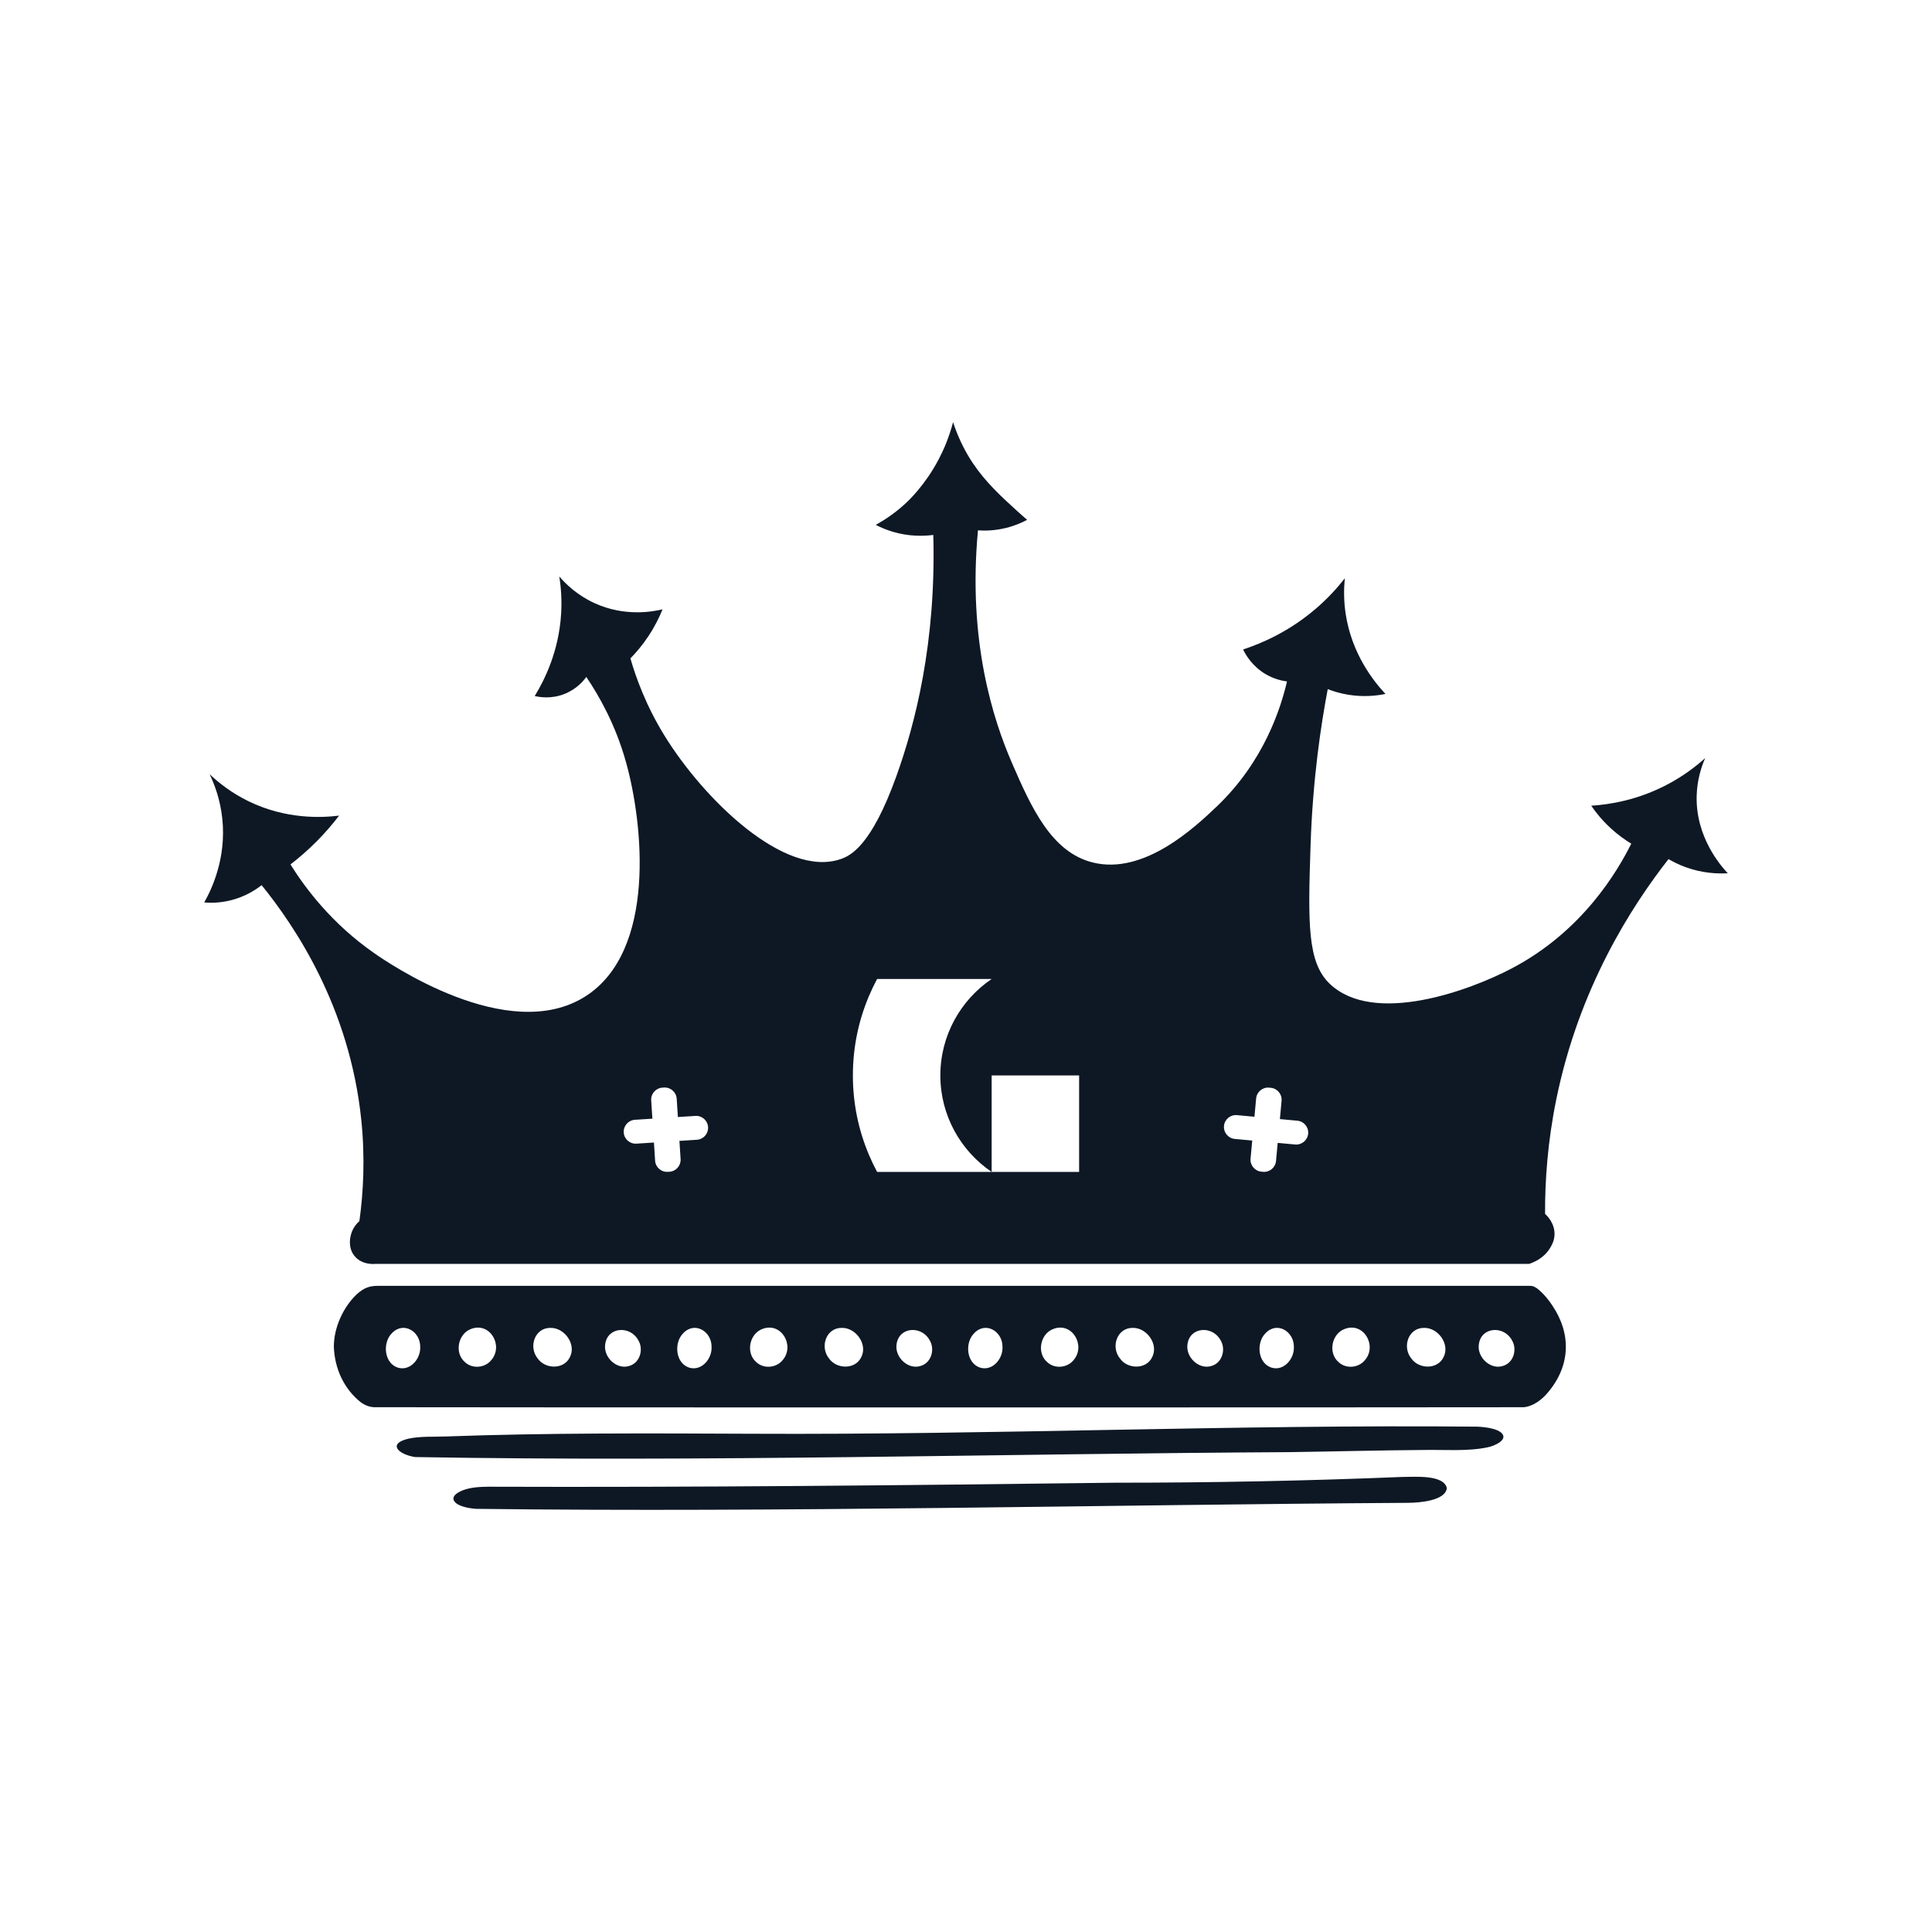 <?xml version="1.0" encoding="UTF-8"?>
<svg id="Layer_1" data-name="Layer 1" xmlns="http://www.w3.org/2000/svg" viewBox="0 0 1080 1080">
  <defs>
    <style>
      .cls-1 {
        fill: #0e1825;
        stroke-width: 0px;
      }
    </style>
  </defs>
  <path class="cls-1" d="M948.45,444.85c.24-8.81,2.56-16.04,4.76-21.09-5.17,4.67-12.04,9.94-20.78,14.59-16.95,9.02-32.88,11.41-42.92,12.05,2.5,3.66,6,8.07,10.78,12.48,4.13,3.81,8.17,6.64,11.6,8.73-7.74,15.48-27.22,48.87-66.59,69.62-24.13,12.72-77.35,32.07-101.91,8.77-12.67-12.03-12.21-33.98-10.78-77.4,1.22-37.2,5.82-67.42,9.6-87.38,3.16,1.24,7.08,2.44,11.65,3.17,8.5,1.36,15.72.53,20.62-.47-6.56-7.03-18.77-22.26-22.21-44.57-1.17-7.58-1.08-14.4-.51-20.07-4.17,5.35-9.53,11.26-16.3,17.06-14.81,12.68-29.96,19.23-40.56,22.73,1.38,2.83,5,9.31,12.6,13.78,4.67,2.75,9.09,3.71,11.94,4.09-3.4,14.49-12.67,44.66-39.48,70.1-11.84,11.22-40.39,38.3-69.15,31.08-23.09-5.79-34.3-30.67-45.17-55.74-10.3-23.76-24.79-67.86-18.95-129.91,3.88.27,9.4.21,15.74-1.37,4.87-1.2,8.82-2.95,11.75-4.52-1.45-1.24-3.52-3.03-5.95-5.25-8.56-7.81-17.28-15.77-24.45-26.5-3.39-5.07-7.67-12.61-11-22.84-2.37,9.04-5.59,16.15-8.24,21.14-7.57,14.24-16.62,22.71-18.61,24.53-6.15,5.63-12.06,9.37-16.37,11.74,2.65,1.39,5.82,2.76,9.49,3.86,9.18,2.74,17.3,2.46,22.67,1.78,1.65,60.45-10.23,105.89-20.65,134.87-14.05,39.09-25.68,44.44-31.09,46.31-31.43,10.88-76.71-33.59-98.55-69.04-10.44-16.95-15.99-32.61-19.03-43.14,3.1-3.16,6.63-7.25,10.03-12.36,3.67-5.52,6.19-10.73,7.94-15.06-5.43,1.29-20.98,4.24-37.78-3.35-9.91-4.48-16.37-10.86-19.93-15.01.94,5.94,1.49,12.99,1.01,20.87-1.28,20.93-9.19,36.86-14.75,45.95,2.38.57,9.13,1.86,16.77-1.21,6.78-2.73,10.59-7.41,12.06-9.45,7.26,10.73,16.29,26.65,22.11,47.35,9.65,34.26,17.32,105.76-22.61,131.2-43.33,27.61-110.95-19.2-117.99-24.1-23.65-16.46-38.36-36.01-46.89-49.64,4.59-3.53,9.61-7.83,14.75-13,4.93-4.98,9.05-9.85,12.45-14.3-9.44,1.18-29.5,2.29-50.72-8.07-9.48-4.63-16.63-10.3-21.69-15.11,2.84,5.91,5.99,14.36,7.1,24.84,2.38,22.42-6.09,39.79-10.1,46.89,3.57.29,8.62.29,14.43-1.11,8.39-2.01,14.35-5.97,17.66-8.56,17.93,22.15,49.19,67.61,55.72,131.31,2.18,21.32,1.16,40.45-1.07,56.49-1.14,1.01-3.67,3.52-4.73,7.59-.33,1.26-1.82,6.95,1.83,11.68,4.26,5.52,11.61,4.68,11.96,4.63h644.8c2.25-.71,8.14-2.93,11.72-8.83.91-1.49,2.45-4.09,2.51-7.7.12-6.34-4.37-10.59-5.28-11.42-.09-18.62,1.43-40.24,6.24-63.86,12.69-62.42,41.96-107.85,62.76-134.46,2.75,1.61,6.04,3.25,9.87,4.62,9.26,3.31,17.6,3.62,23.26,3.31-3.93-4.2-18.02-20.27-17.39-43.32ZM389.59,637.13l-9.79.63.66,10.15c.24,3.68-2.55,6.86-6.23,7.1l-.93.05c-3.68.24-6.85-2.55-7.09-6.23l-.66-10.15-9.78.63c-3.68.24-6.87-2.56-7.1-6.24-.24-3.68,2.56-6.86,6.24-7.1l9.78-.62-.67-10.25c-.24-3.68,2.55-6.85,6.23-7.1l.93-.05c3.68-.24,6.85,2.55,7.1,6.23l.66,10.25,9.79-.63c3.68-.24,6.85,2.55,7.09,6.23.24,3.68-2.55,6.86-6.23,7.1ZM603.23,655.1h-112.92c-1.66-3.1-3.19-6.29-4.57-9.56-5.95-14.06-8.97-28.99-8.97-44.36s3.02-30.3,8.97-44.36c1.38-3.27,2.91-6.45,4.57-9.56h64.03c-17.29,11.71-28.68,31.51-28.68,53.92s11.39,42.21,28.68,53.92v-53.92h48.89v53.92ZM724,639.78l-9.76-.9-.94,10.13c-.34,3.67-3.6,6.38-7.27,6.04l-.92-.09c-3.67-.34-6.38-3.59-6.04-7.26l.94-10.13-9.76-.9c-3.67-.34-6.37-3.6-6.03-7.27.33-3.68,3.59-6.37,7.26-6.04l9.76.91.95-10.23c.33-3.68,3.59-6.37,7.26-6.04l.93.09c3.66.34,6.37,3.59,6.03,7.26l-.94,10.23,9.76.9c3.67.34,6.38,3.59,6.04,7.26-.34,3.67-3.6,6.38-7.27,6.04Z"/>
  <path class="cls-1" d="M860.03,720.84c-1.56-1.28-3-2.08-4.81-2.04-4.07,0-123.46.01-170.55,0H211.28c-4.69-.03-7.84,1.09-11.85,4.71l-.08.08c-7.48,7.11-12.69,18.46-12.73,29.1.4,12.55,5.78,23.69,14.85,31.03,2.82,2.06,5.13,2.73,7.34,2.92,65.2.18,577.92.16,642.8.01,4.77-.26,10.07-3.79,13.7-8.28,12.76-15.04,13.05-32.96,2.38-48.69-2.09-3.24-4.86-6.49-7.66-8.84ZM234.9,753.16c.21,6.42-5.46,13.18-12.11,11.46-8.06-2.17-9.11-13.87-3.83-19.23,6.42-7,16.07-1.19,15.94,7.56v.21ZM274.68,760.25c-3.48,4.41-10.47,5.11-14.65,1.3l-.14-.13c-5.99-5.09-3.9-15.86,3.45-18.53,10.53-4.06,18.24,9.29,11.34,17.36ZM318.6,758.59c-3.3,7.1-13.78,6.89-18.03.8-5.3-6.5-1.62-17.24,7.16-17.09h.2c7.69-.03,14.3,9.16,10.67,16.29ZM352.15,763.44l-.18.06c-7.09,2.5-14.78-4.81-13.66-12.04,1.3-9.86,13.95-10.53,18.44-2.38,3.09,4.96,1.16,12.44-4.6,14.36ZM385.66,764.62c-8.06-2.17-9.11-13.87-3.83-19.23,6.42-7,16.07-1.19,15.94,7.56v.21c.21,6.42-5.45,13.18-12.11,11.46ZM437.55,760.25c-3.48,4.41-10.46,5.11-14.65,1.3l-.14-.13c-5.99-5.09-3.9-15.86,3.46-18.53,10.52-4.06,18.23,9.29,11.33,17.36ZM481.48,758.59c-3.31,7.1-13.79,6.89-18.04.8-5.3-6.5-1.62-17.24,7.16-17.09h.2c7.7-.03,14.3,9.16,10.68,16.29ZM515.02,763.44l-.18.06c-7.09,2.5-14.78-4.81-13.65-12.04,1.3-9.86,13.94-10.53,18.43-2.38,3.09,4.96,1.16,12.44-4.6,14.36ZM560.4,753.16c.21,6.42-5.46,13.18-12.11,11.46-8.06-2.17-9.11-13.87-3.83-19.23,6.42-7,16.07-1.19,15.94,7.56v.21ZM600.18,760.25c-3.48,4.41-10.47,5.11-14.65,1.3l-.14-.13c-5.99-5.09-3.9-15.86,3.45-18.53,10.53-4.06,18.24,9.29,11.34,17.36ZM644.1,758.59c-3.3,7.1-13.78,6.89-18.03.8-5.3-6.5-1.62-17.24,7.16-17.09h.2c7.69-.03,14.3,9.16,10.67,16.29ZM677.65,763.44l-.18.06c-7.09,2.5-14.78-4.81-13.66-12.04,1.3-9.86,13.95-10.53,18.44-2.38,3.09,4.96,1.16,12.44-4.6,14.36ZM723.28,753.16c.2,6.42-5.46,13.18-12.12,11.46-8.06-2.17-9.11-13.87-3.83-19.23,6.42-7,16.07-1.19,15.95,7.56v.21ZM763.06,760.25c-3.49,4.41-10.47,5.11-14.66,1.3l-.14-.13c-5.98-5.09-3.9-15.86,3.46-18.53,10.52-4.06,18.23,9.29,11.34,17.36ZM806.98,758.59c-3.31,7.1-13.78,6.89-18.04.8-5.3-6.5-1.62-17.24,7.16-17.09h.2c7.7-.03,14.31,9.16,10.68,16.29ZM840.52,763.44l-.18.06c-7.09,2.5-14.78-4.81-13.65-12.04,1.3-9.86,13.95-10.53,18.43-2.38,3.09,4.96,1.17,12.44-4.6,14.36Z"/>
  <path class="cls-1" d="M839.24,800.91c-2.2-1.98-7.45-3.15-13.45-3.4-135.03-1.27-270.57,4.66-405.58,3.97-56.94-.24-113.88-.56-170.8,1.51-7.05.29-14.23-.23-21.11,1.24-11.88,2.83-5.6,8.79,3.7,10.27,162.82,2.84,326.03-1.85,488.96-2.75,25.27-.36,50.11-1.03,75.44-1.21,10.98-.2,23.89.88,35.11-1.46,3.64-.66,11.92-4.21,7.8-8.1l-.07-.06Z"/>
  <path class="cls-1" d="M783.92,825.62c-53.42,2.19-106.83,3.25-160.28,3.22-116.98,1.46-234,2.66-350.99,2.25-4.92.08-9.44.33-13.86,1.96-4.29,1.7-6.57,3.95-4.61,6.46l.06.07c1.66,2.05,6.36,3.49,11.93,3.88,173.35,2.08,347.06-2.27,520.54-3.36,6.85,0,21.36-1.19,22.08-8.28-1.8-7.49-17.37-6.24-24.85-6.2Z"/>
</svg>
